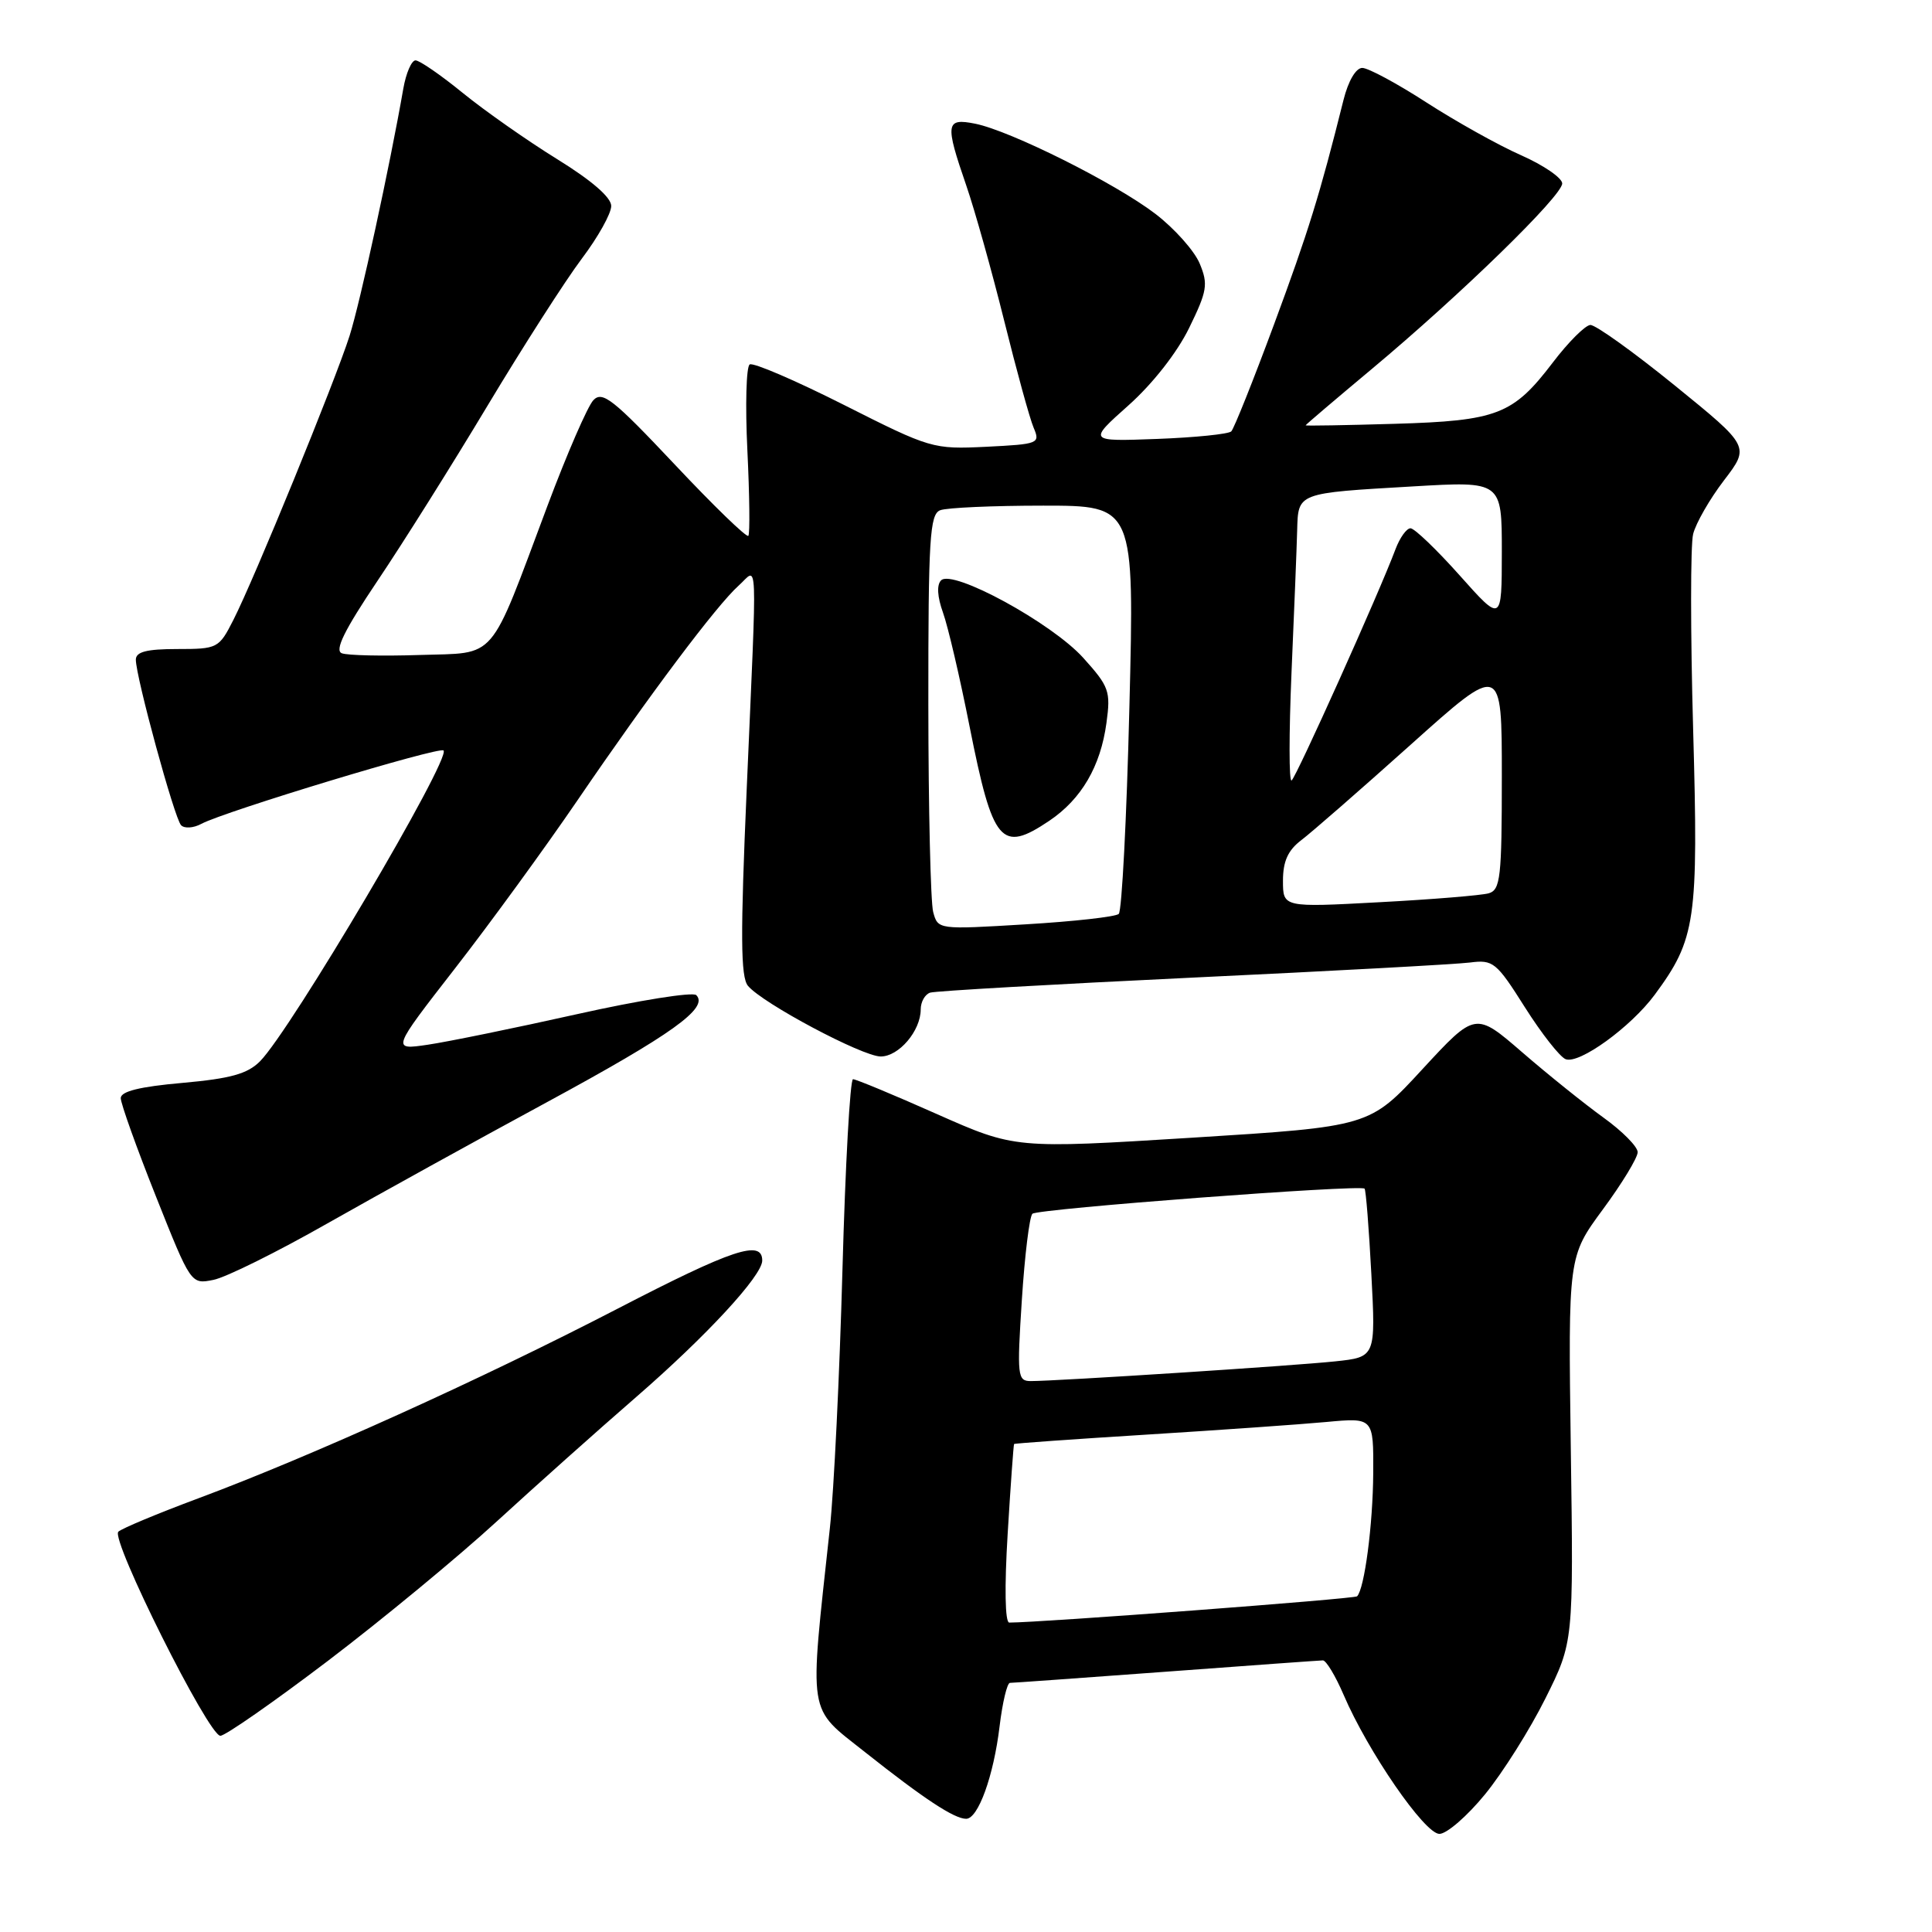<?xml version="1.0" encoding="UTF-8" standalone="no"?>
<!DOCTYPE svg PUBLIC "-//W3C//DTD SVG 1.1//EN" "http://www.w3.org/Graphics/SVG/1.1/DTD/svg11.dtd" >
<svg xmlns="http://www.w3.org/2000/svg" xmlns:xlink="http://www.w3.org/1999/xlink" version="1.1" viewBox="0 0 256 256">
 <g >
 <path fill="currentColor"
d=" M 196.78 237.75 C 199.14 234.86 202.74 229.14 204.78 225.04 C 208.50 217.58 208.50 217.58 208.14 192.04 C 207.79 166.50 207.79 166.50 212.39 160.25 C 214.93 156.81 217.00 153.40 217.00 152.67 C 217.00 151.94 214.96 149.88 212.47 148.09 C 209.99 146.30 205.15 142.42 201.72 139.45 C 195.50 134.07 195.50 134.07 188.48 141.67 C 181.47 149.28 181.47 149.28 157.98 150.75 C 134.50 152.21 134.50 152.21 124.12 147.61 C 118.41 145.07 113.42 143.00 113.03 143.00 C 112.64 143.00 112.01 154.36 111.63 168.25 C 111.25 182.14 110.50 197.55 109.96 202.50 C 107.21 227.86 106.93 226.06 114.61 232.16 C 122.42 238.35 126.44 241.00 128.02 241.00 C 129.61 241.00 131.66 235.33 132.45 228.75 C 132.83 225.59 133.45 223.00 133.82 222.99 C 134.19 222.99 143.50 222.32 154.50 221.51 C 165.50 220.69 174.85 220.02 175.29 220.01 C 175.72 220.01 176.95 222.05 178.03 224.56 C 181.25 232.08 188.77 243.00 190.73 243.00 C 191.70 243.00 194.43 240.63 196.78 237.75 Z  M 43.44 220.08 C 50.62 214.62 60.69 206.31 65.80 201.62 C 70.92 196.93 79.24 189.50 84.30 185.11 C 93.61 177.03 101.00 169.03 101.00 167.03 C 101.00 164.21 97.07 165.52 81.89 173.38 C 63.70 182.80 41.16 192.99 26.27 198.54 C 20.90 200.54 16.13 202.53 15.68 202.96 C 14.62 203.97 27.63 230.00 29.20 230.00 C 29.85 230.00 36.26 225.53 43.44 220.08 Z  M 43.38 162.11 C 50.05 158.33 63.15 151.09 72.50 146.03 C 89.03 137.07 93.95 133.55 92.26 131.86 C 91.81 131.41 84.70 132.54 76.47 134.38 C 68.24 136.22 59.34 138.04 56.69 138.43 C 51.88 139.14 51.88 139.14 60.29 128.32 C 64.92 122.37 72.23 112.33 76.55 106.00 C 86.01 92.13 94.97 80.19 97.87 77.60 C 100.46 75.28 100.34 72.25 98.94 104.61 C 98.10 123.92 98.13 129.46 99.11 130.63 C 101.03 132.94 114.24 139.97 116.69 139.99 C 119.10 140.00 122.00 136.59 122.00 133.75 C 122.00 132.75 122.56 131.76 123.25 131.53 C 123.94 131.31 139.57 130.42 158.00 129.54 C 176.43 128.67 192.97 127.77 194.77 127.54 C 197.85 127.14 198.28 127.49 202.05 133.46 C 204.26 136.95 206.69 140.05 207.46 140.35 C 209.26 141.04 216.08 136.10 219.25 131.82 C 224.71 124.42 225.06 122.03 224.35 96.66 C 223.99 83.85 223.99 72.19 224.35 70.76 C 224.71 69.33 226.54 66.13 228.43 63.66 C 231.87 59.16 231.87 59.16 221.92 51.08 C 216.45 46.64 211.41 43.03 210.73 43.06 C 210.06 43.09 207.82 45.32 205.76 48.03 C 200.48 54.96 198.42 55.76 184.73 56.16 C 178.28 56.35 173.00 56.44 173.00 56.36 C 173.00 56.28 176.94 52.93 181.75 48.91 C 193.53 39.07 207.00 25.95 207.00 24.31 C 207.00 23.58 204.54 21.89 201.53 20.56 C 198.52 19.23 192.89 16.08 189.00 13.57 C 185.12 11.06 181.29 9.00 180.51 9.00 C 179.66 9.00 178.65 10.73 178.02 13.25 C 174.88 25.82 173.37 30.69 168.81 43.00 C 166.06 50.42 163.51 56.80 163.15 57.16 C 162.79 57.52 158.37 57.97 153.33 58.16 C 144.16 58.50 144.16 58.50 149.52 53.72 C 152.72 50.87 155.96 46.74 157.56 43.47 C 159.96 38.56 160.11 37.67 158.97 34.93 C 158.27 33.24 155.63 30.28 153.10 28.34 C 147.78 24.27 133.90 17.33 129.21 16.39 C 125.30 15.61 125.20 16.36 128.04 24.59 C 129.16 27.84 131.42 35.90 133.06 42.50 C 134.70 49.10 136.45 55.48 136.96 56.67 C 137.85 58.77 137.64 58.85 130.69 59.20 C 123.62 59.54 123.31 59.45 111.84 53.66 C 105.42 50.42 99.80 48.00 99.34 48.29 C 98.88 48.57 98.74 53.69 99.03 59.65 C 99.32 65.62 99.38 70.72 99.16 71.00 C 98.95 71.28 94.55 67.02 89.39 61.53 C 81.25 52.89 79.82 51.76 78.62 53.03 C 77.86 53.84 75.13 60.12 72.55 67.00 C 64.68 87.99 65.99 86.45 55.57 86.79 C 50.67 86.95 46.04 86.85 45.29 86.56 C 44.31 86.18 45.62 83.52 49.99 77.01 C 53.33 72.05 59.91 61.58 64.61 53.74 C 69.31 45.91 74.92 37.16 77.08 34.29 C 79.24 31.43 81.00 28.28 80.99 27.29 C 80.99 26.15 78.38 23.90 73.83 21.09 C 69.90 18.66 64.28 14.72 61.35 12.34 C 58.42 9.95 55.59 8.00 55.06 8.00 C 54.53 8.00 53.80 9.69 53.44 11.75 C 51.65 22.01 47.73 40.06 46.32 44.50 C 44.40 50.52 33.68 76.75 30.92 82.15 C 29.01 85.91 28.83 86.00 23.48 86.00 C 19.43 86.00 18.00 86.37 18.00 87.41 C 18.00 89.69 23.11 108.42 23.99 109.34 C 24.43 109.81 25.64 109.73 26.69 109.16 C 29.80 107.50 58.22 98.89 58.77 99.44 C 59.81 100.48 38.51 136.56 34.45 140.63 C 32.79 142.30 30.54 142.92 24.16 143.49 C 18.51 143.99 16.00 144.61 16.00 145.51 C 16.00 146.22 18.09 152.07 20.65 158.50 C 25.30 170.19 25.30 170.19 28.28 169.59 C 29.92 169.27 36.72 165.90 43.38 162.11 Z  M 133.52 203.25 C 133.91 196.79 134.30 191.43 134.37 191.34 C 134.44 191.25 142.38 190.69 152.00 190.09 C 161.62 189.49 172.31 188.74 175.75 188.42 C 182.00 187.84 182.00 187.84 181.96 195.17 C 181.92 202.04 180.80 210.53 179.82 211.52 C 179.48 211.86 137.87 215.00 133.73 215.00 C 133.17 215.00 133.09 210.31 133.52 203.25 Z  M 135.40 172.25 C 135.78 166.34 136.41 161.20 136.80 160.83 C 137.49 160.17 180.20 156.94 180.81 157.50 C 180.99 157.66 181.39 162.75 181.71 168.81 C 182.29 179.82 182.29 179.82 176.90 180.39 C 171.45 180.97 140.04 183.00 136.58 183.00 C 134.82 183.00 134.75 182.33 135.40 172.25 Z  M 123.65 120.84 C 123.31 119.55 123.02 107.19 123.01 93.36 C 123.00 71.34 123.20 68.14 124.58 67.61 C 125.45 67.27 131.60 67.00 138.24 67.00 C 150.32 67.00 150.32 67.00 149.65 93.71 C 149.29 108.40 148.65 120.72 148.24 121.10 C 147.83 121.48 142.28 122.10 135.89 122.48 C 124.30 123.18 124.28 123.18 123.65 120.84 Z  M 139.05 108.75 C 143.30 105.88 145.83 101.55 146.61 95.80 C 147.19 91.58 146.97 90.98 143.52 87.15 C 139.34 82.53 126.22 75.38 124.70 76.90 C 124.10 77.50 124.20 79.08 124.95 81.17 C 125.61 83.00 127.20 89.81 128.48 96.29 C 131.56 111.78 132.64 113.06 139.05 108.75 Z  M 170.00 116.70 C 170.00 114.13 170.66 112.67 172.42 111.33 C 173.75 110.33 180.28 104.63 186.92 98.68 C 199.00 87.85 199.00 87.85 199.00 102.86 C 199.00 116.29 198.82 117.92 197.25 118.37 C 196.29 118.64 189.76 119.18 182.75 119.55 C 170.00 120.24 170.00 120.24 170.00 116.70 Z  M 171.13 89.16 C 171.48 81.10 171.82 72.62 171.88 70.32 C 172.02 65.25 171.78 65.35 187.25 64.45 C 199.00 63.76 199.00 63.76 199.00 73.13 C 198.99 82.50 198.99 82.50 193.42 76.25 C 190.35 72.81 187.42 70.00 186.90 70.00 C 186.38 70.00 185.49 71.24 184.92 72.75 C 182.74 78.58 171.74 103.04 171.14 103.42 C 170.79 103.64 170.79 97.22 171.13 89.16 Z "/>
</g>
</svg>